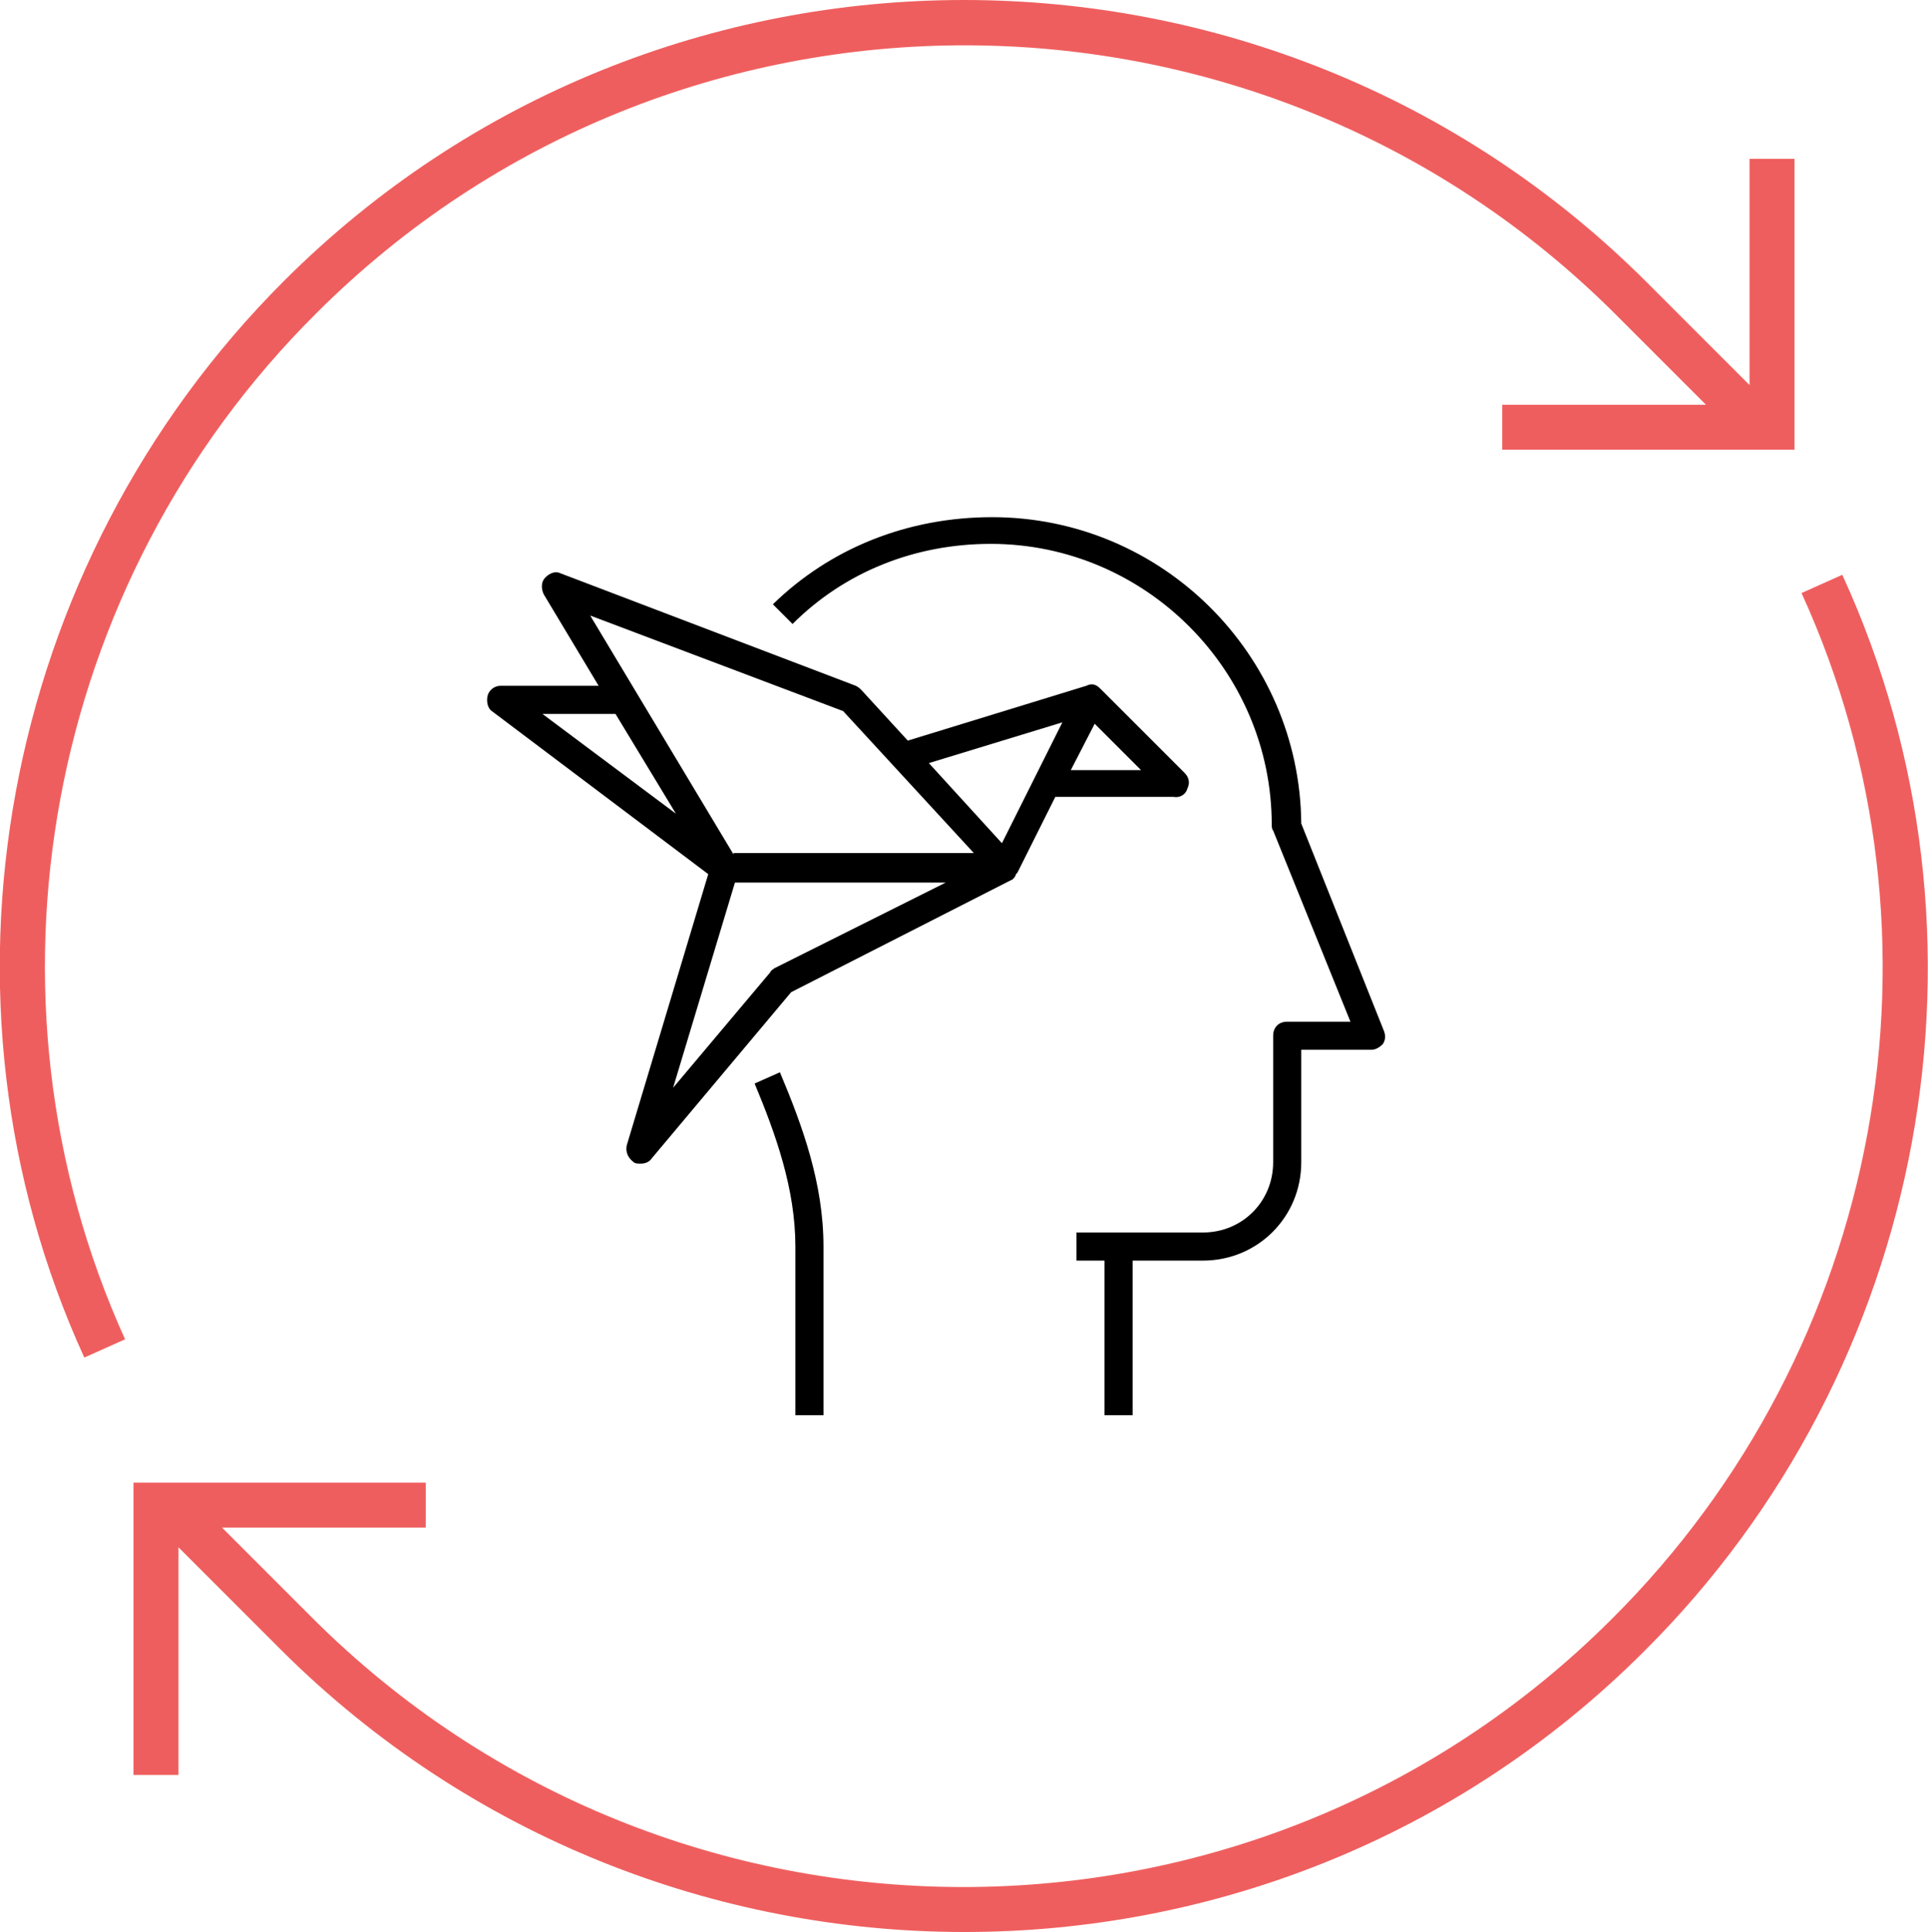 <svg version="1.1" id="icons_messaging" xmlns="http://www.w3.org/2000/svg" xmlns:xlink="http://www.w3.org/1999/xlink" x="0px" y="0px"
	 viewBox="0 0 137.2 137.5" style="enable-background:new 0 0 137.2 137.5;" xml:space="preserve">
<style type="text/css">
	.st0{fill:#EF5E5E;}
</style>
<g>
	<path class="st0" d="M106.9,28.8h14.5l-6.4-6.4c-25.5-25.5-67-25.6-92.5-0.1C3.2,41.5-2.2,70.8,8.9,95.3L6,96.6
		C-5.7,71,0,40.2,20.2,20C33.5,6.7,51,0,68.6,0c17.6,0,35.2,6.7,48.6,20.1l7.3,7.3V11.3h3.2V32h-20.8V28.8z"/>
	<path class="st0" d="M117,117.5c-26.7,26.7-70.2,26.6-97-0.1l-7.3-7.3v16.2H9.5v-20.8h20.8v3.2H15.8l6.4,6.4
		c25.5,25.5,67,25.6,92.5,0.1C134,96,139.4,66.7,128.2,42.2l2.9-1.3C142.9,66.6,137.2,97.4,117,117.5z"/>
</g>
<g>
	<path class="dark-color" d="M98.5,73.4l-5.9-14.8c-0.1-12-9.9-21.8-22-21.8C64.6,36.8,59.1,39,55,43l1.4,1.4c3.7-3.7,8.7-5.7,14.1-5.7c11,0,20,9,20,20
		c0,0.1,0,0.3,0.1,0.4l5.5,13.6h-4.5c-0.6,0-1,0.4-1,1v9c0,2.8-2.2,5-5,5h-6h-3v2h2v11h2v-11h5c3.9,0,7-3.1,7-7v-8h5
		c0.3,0,0.6-0.2,0.8-0.4C98.6,74,98.6,73.7,98.5,73.4z"/>
	<path class="dark-color" d="M53.7,77.1c1.5,3.6,2.9,7.5,2.9,11.6v12h2v-12c0-4.5-1.5-8.6-3.1-12.4L53.7,77.1z"/>
	<path class="dark-color" d="M84.5,56.1c0.2-0.4,0.1-0.8-0.2-1.1l-6-6c-0.3-0.3-0.6-0.4-1-0.2l-12.7,3.9l-3.3-3.6c-0.1-0.1-0.2-0.2-0.4-0.3l-21-8
		c-0.4-0.2-0.8,0-1.1,0.3c-0.3,0.3-0.3,0.8-0.1,1.2l3.9,6.5h-7c-0.4,0-0.8,0.3-0.9,0.7c-0.1,0.4,0,0.9,0.3,1.1l15.4,11.6l-5.8,19.3
		c-0.1,0.5,0.1,0.9,0.5,1.2c0.1,0.1,0.3,0.1,0.5,0.1c0.3,0,0.6-0.1,0.8-0.4l9.9-11.8L72,62.6c0,0,0,0,0,0c0.1,0,0.1-0.1,0.1-0.1
		c0,0,0.1,0,0.1-0.1c0,0,0.1-0.1,0.1-0.2c0,0,0,0,0.1-0.1l2.7-5.4h8.4C84,56.8,84.4,56.5,84.5,56.1z M38.6,50.8h5.2l4.3,7.1
		L38.6,50.8z M55.1,68.9c-0.1,0.1-0.2,0.1-0.3,0.3l-6.9,8.2l4.4-14.6h15L55.1,68.9z M52.2,60.8l-10.2-17L60,50.6l9.3,10.1H52.2z
		 M71.3,60l-5.2-5.7l9.5-2.9L71.3,60z M76.2,54.8l1.7-3.3l3.3,3.3H76.2z"/>
</g>
</svg>
